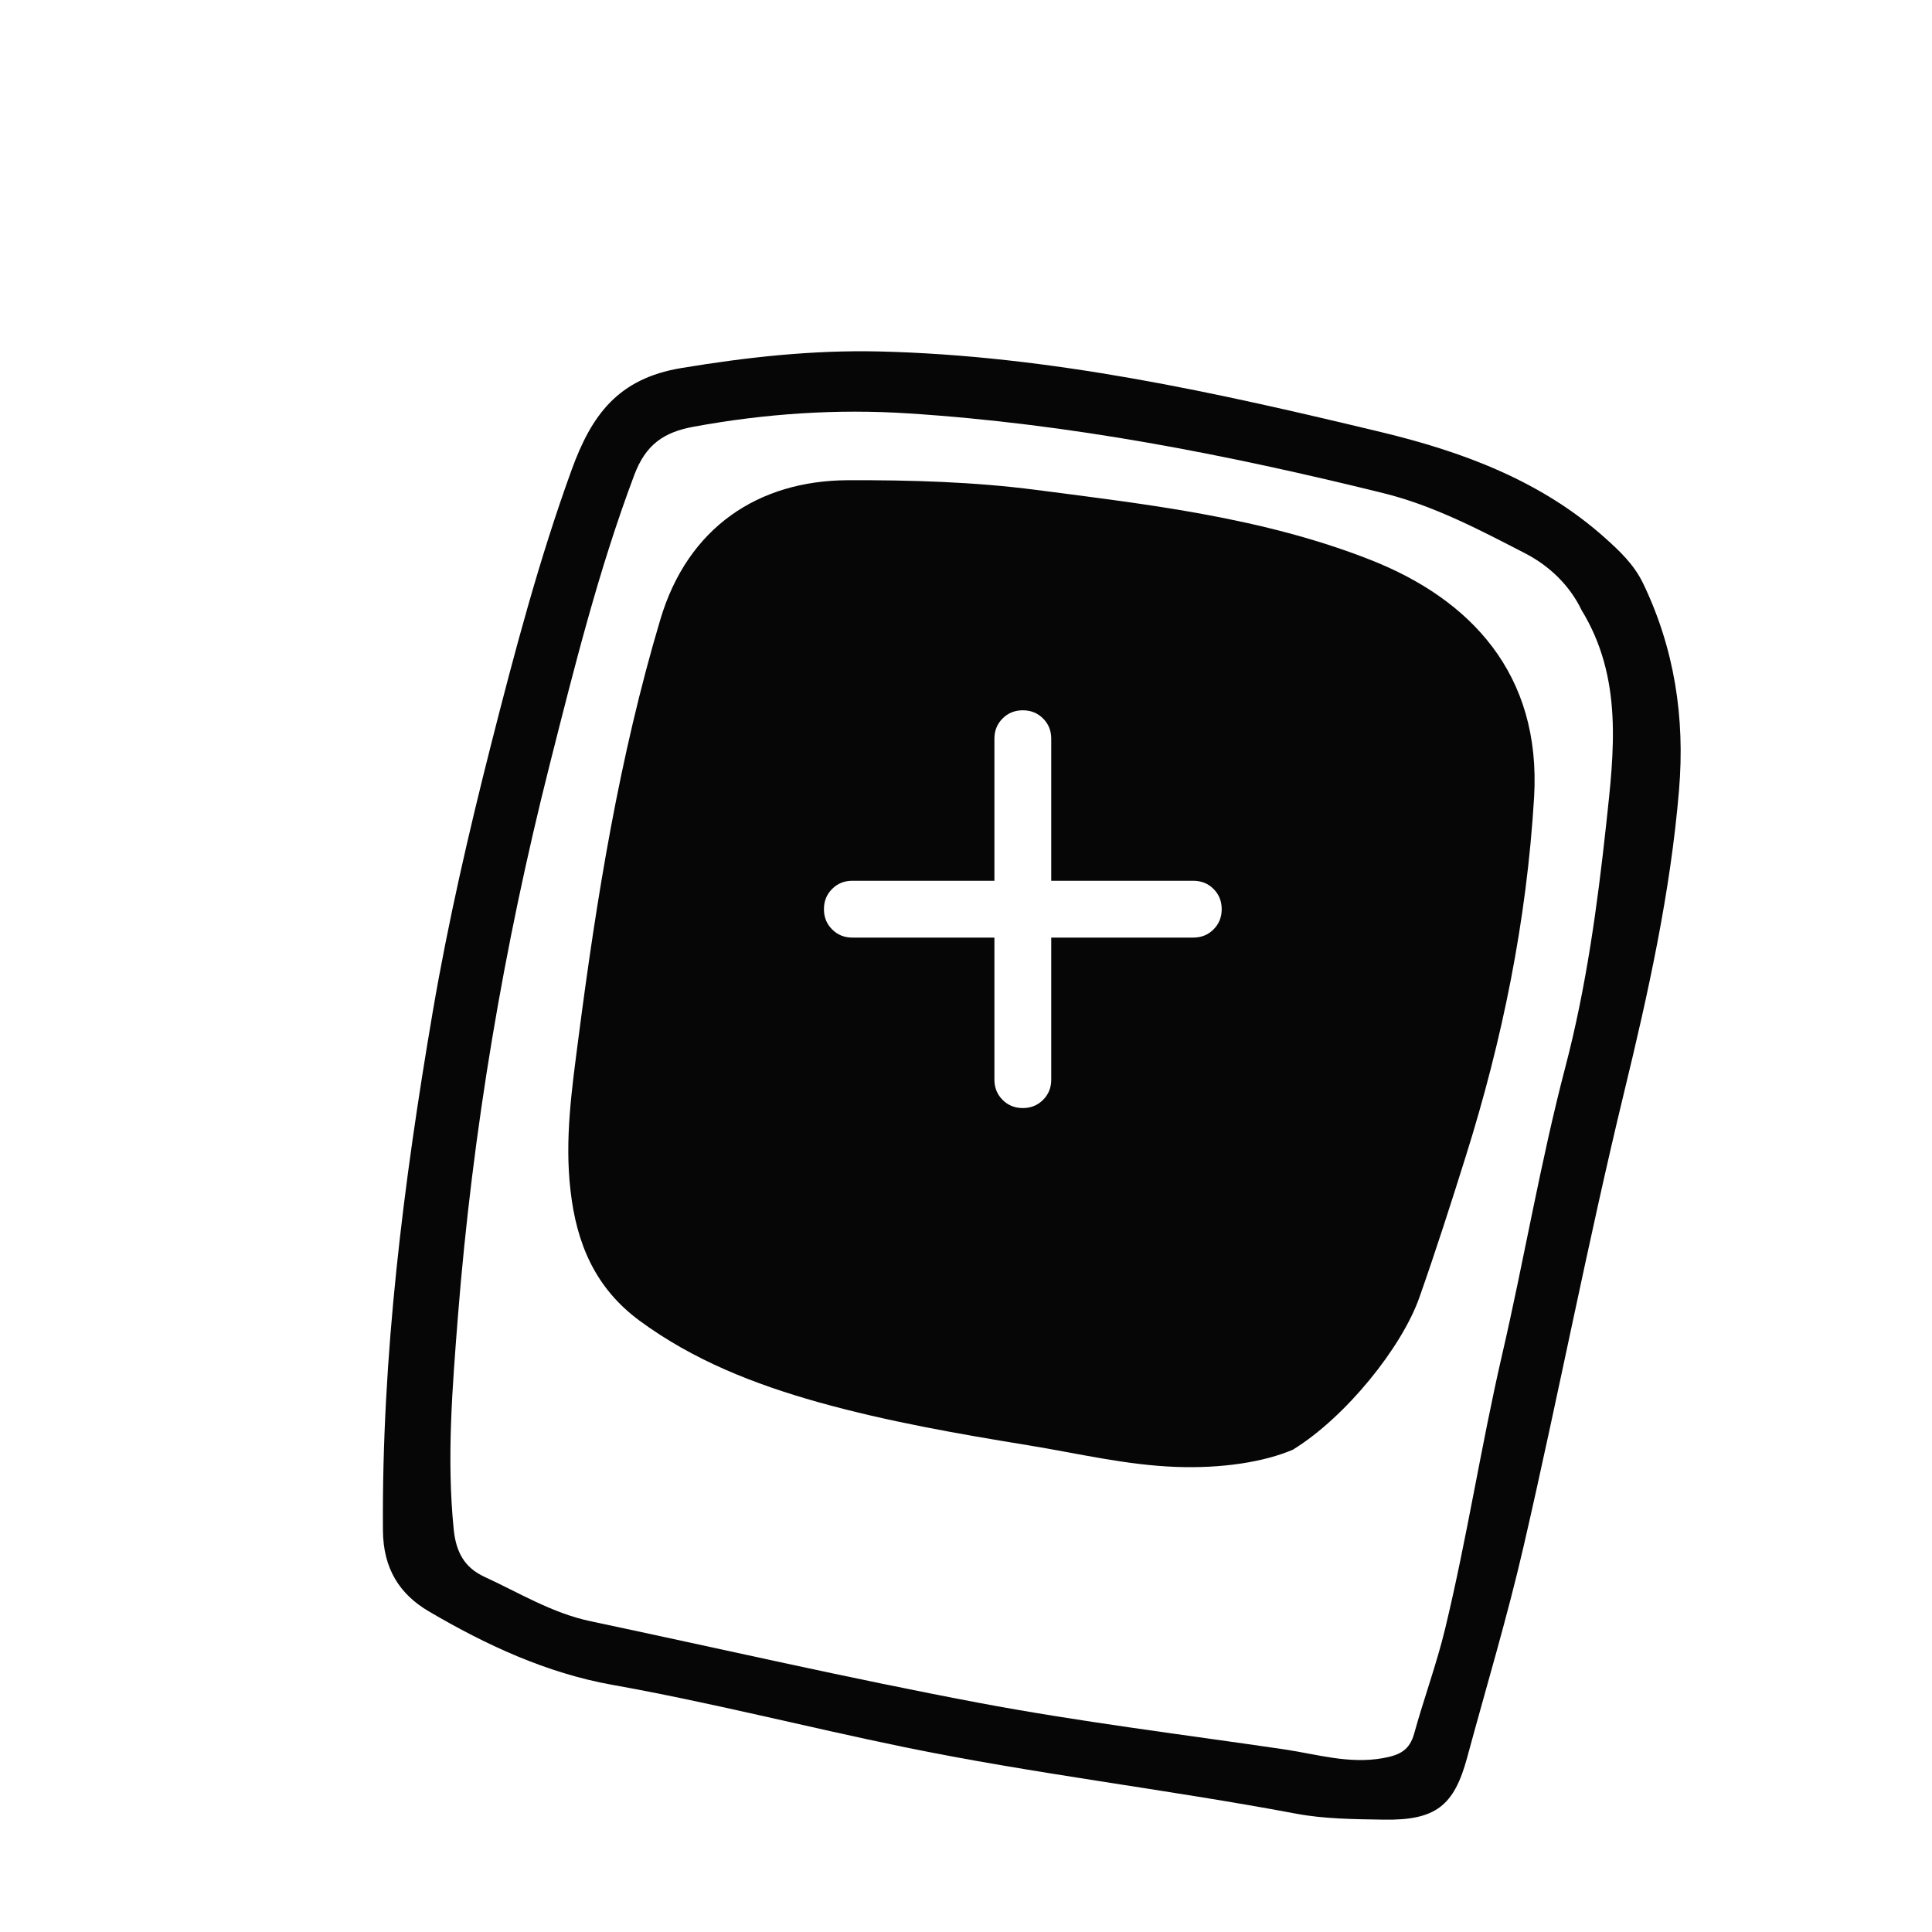<svg width="68" height="68" viewBox="0 0 68 68" fill="none" xmlns="http://www.w3.org/2000/svg">
<g filter="url(#filter0_d_539_1956)">
<path d="M55.824 16.516C56.936 18.821 57.311 21.259 57.096 23.81C56.796 27.41 56.012 30.951 55.164 34.442C53.88 39.745 52.854 45.098 51.629 50.412C51.05 52.924 50.31 55.38 49.639 57.86C49.179 59.563 48.53 60.072 46.714 60.046C45.678 60.029 44.62 60.024 43.611 59.834C39.025 58.972 34.388 58.432 29.813 57.49C26.387 56.785 22.997 55.916 19.545 55.3C17.233 54.886 15.102 53.895 13.098 52.718C12.061 52.11 11.489 51.21 11.478 49.869C11.433 43.728 12.2 37.663 13.229 31.624C13.771 28.451 14.497 25.302 15.291 22.176C16.118 18.929 16.976 15.684 18.126 12.52C18.822 10.611 19.752 9.326 21.968 8.956C24.29 8.571 26.588 8.317 28.941 8.37C34.978 8.513 40.82 9.817 46.628 11.213C49.463 11.896 52.216 12.911 54.46 14.905C54.998 15.384 55.506 15.861 55.825 16.52L55.824 16.516Z" fill="#060606"/>
<path d="M53.652 17.451C55.137 19.86 54.807 22.475 54.533 25.012C54.223 27.878 53.826 30.77 53.095 33.557C52.215 36.915 51.646 40.329 50.865 43.7C50.13 46.887 49.634 50.133 48.865 53.322C48.565 54.565 48.117 55.777 47.775 57.013C47.611 57.601 47.274 57.773 46.675 57.881C45.467 58.095 44.349 57.742 43.201 57.572C39.612 57.045 36.004 56.604 32.443 55.932C27.869 55.07 23.332 54.023 18.781 53.061C17.432 52.776 16.273 52.061 15.05 51.498C14.36 51.179 14.053 50.647 13.97 49.837C13.716 47.325 13.924 44.819 14.117 42.334C14.636 35.785 15.73 29.314 17.345 22.922C18.215 19.487 19.07 16.053 20.323 12.722C20.727 11.648 21.358 11.212 22.418 11.018C24.926 10.558 27.461 10.385 29.985 10.551C35.65 10.915 41.196 12.001 46.685 13.356C48.459 13.793 50.076 14.648 51.686 15.479C52.553 15.928 53.252 16.617 53.66 17.462L53.652 17.451Z" fill="white"/>
<path d="M43.535 47.011C42.486 47.469 40.971 47.689 39.393 47.63C37.637 47.566 35.937 47.155 34.215 46.873C31.717 46.466 29.228 46.031 26.793 45.35C24.55 44.718 22.411 43.882 20.514 42.487C18.94 41.327 18.29 39.759 18.08 37.901C17.87 36.097 18.127 34.327 18.358 32.545C19.002 27.574 19.8 22.64 21.243 17.799C22.209 14.557 24.697 12.911 27.854 12.902C30.058 12.895 32.269 12.958 34.463 13.242C38.458 13.761 42.458 14.218 46.242 15.708C49.743 17.086 52.253 19.709 51.995 24.064C51.736 28.39 50.883 32.594 49.583 36.722C49.064 38.377 48.535 40.026 47.959 41.662C47.337 43.432 45.361 45.875 43.529 47.009L43.535 47.011Z" fill="#060606"/>
<mask id="mask0_539_1956" style="mask-type:alpha" maskUnits="userSpaceOnUse" x="22" y="16" width="24" height="24">
<rect x="22" y="16" width="24" height="24" fill="#D9D9D9"/>
</mask>
<g mask="url(#mask0_539_1956)">
<path d="M33 29H28C27.717 29 27.479 28.904 27.288 28.712C27.096 28.521 27 28.283 27 28C27 27.717 27.096 27.479 27.288 27.288C27.479 27.096 27.717 27 28 27H33V22C33 21.717 33.096 21.479 33.288 21.288C33.479 21.096 33.717 21 34 21C34.283 21 34.521 21.096 34.712 21.288C34.904 21.479 35 21.717 35 22V27H40C40.283 27 40.521 27.096 40.712 27.288C40.904 27.479 41 27.717 41 28C41 28.283 40.904 28.521 40.712 28.712C40.521 28.904 40.283 29 40 29H35V34C35 34.283 34.904 34.521 34.712 34.712C34.521 34.904 34.283 35 34 35C33.717 35 33.479 34.904 33.288 34.712C33.096 34.521 33 34.283 33 34V29Z" fill="white"/>
</g>
</g>
<defs>
<filter id="filter0_d_539_1956" x="0" y="0" width="70" height="72" filterUnits="userSpaceOnUse" color-interpolation-filters="sRGB">
<feFlood flood-opacity="0" result="BackgroundImageFix"/>
<feColorMatrix in="SourceAlpha" type="matrix" values="0 0 0 0 0 0 0 0 0 0 0 0 0 0 0 0 0 0 127 0" result="hardAlpha"/>
<feOffset dx="2" dy="4"/>
<feComposite in2="hardAlpha" operator="out"/>
<feColorMatrix type="matrix" values="0 0 0 0 0 0 0 0 0 0 0 0 0 0 0 0 0 0 0.3 0"/>
<feBlend mode="normal" in2="BackgroundImageFix" result="effect1_dropShadow_539_1956"/>
<feBlend mode="normal" in="SourceGraphic" in2="effect1_dropShadow_539_1956" result="shape"/>
</filter>
</defs>
</svg>
